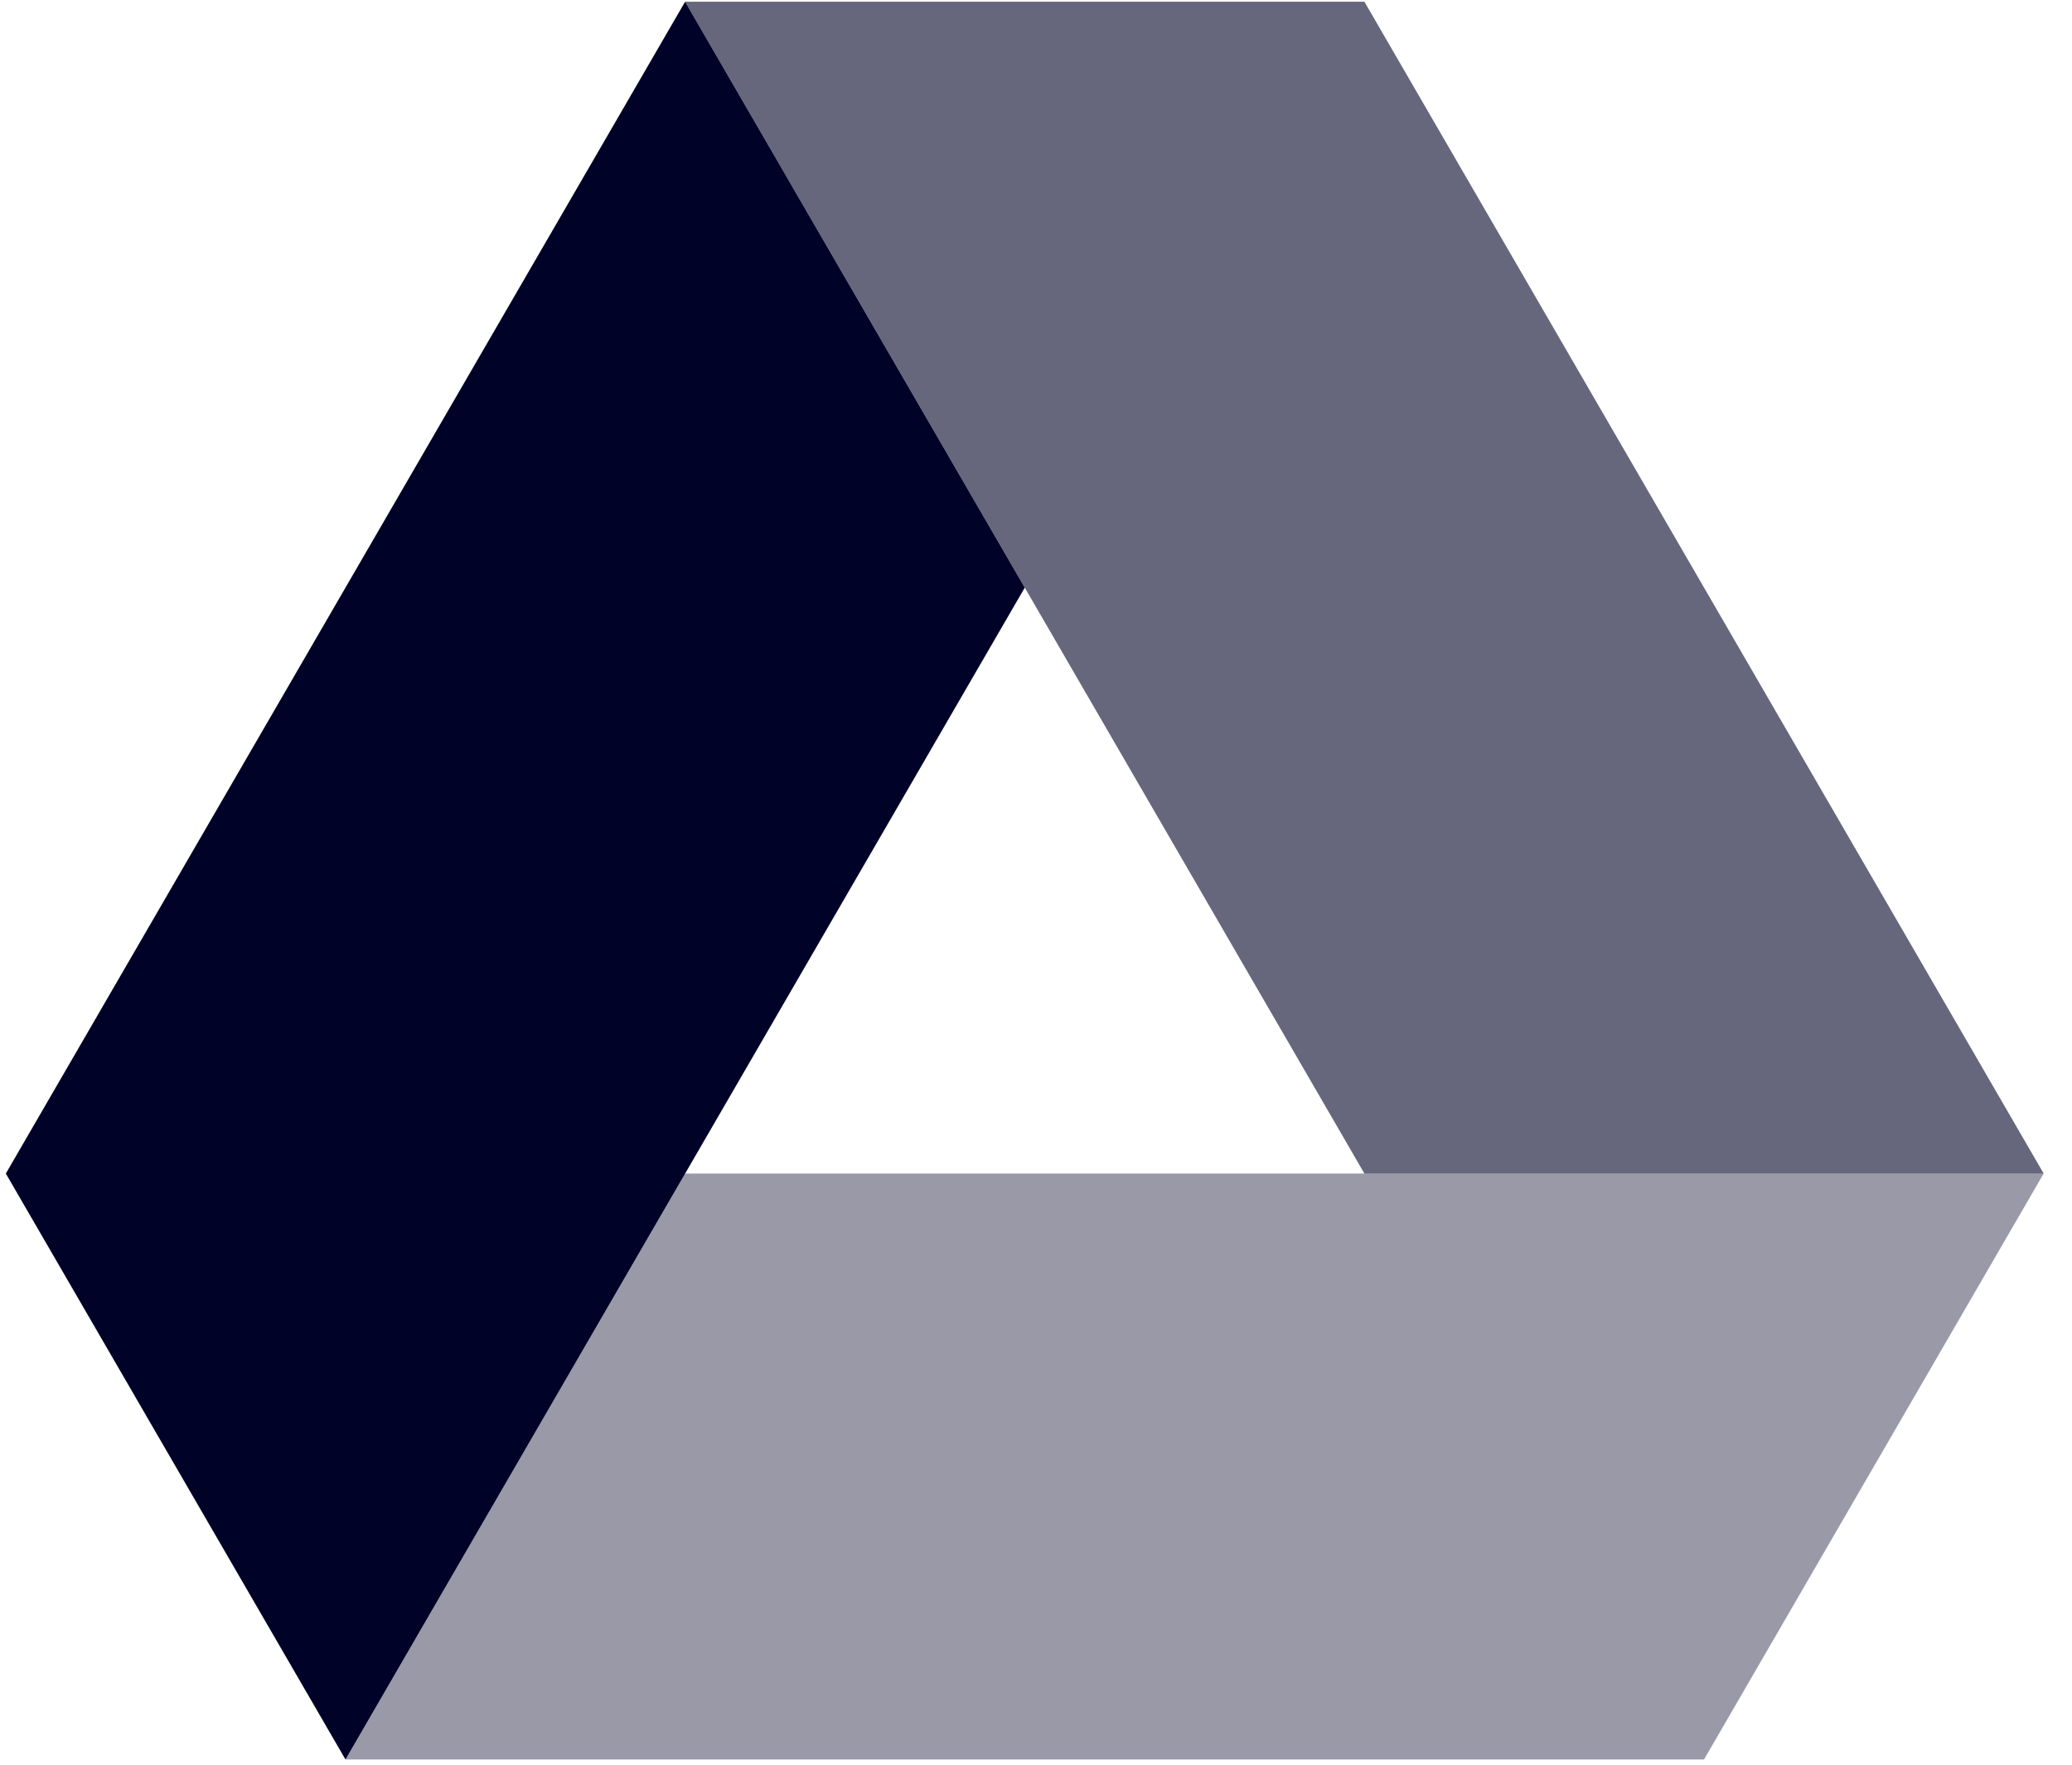 <svg width="54" height="46" viewBox="0 0 54 46" fill="none" xmlns="http://www.w3.org/2000/svg">
<g clip-path="url(#clip0_612_1582)">
<path d="M9.004 45.864L17.855 30.591H53.261L44.41 45.864H9.004Z" fill="#000227" fill-opacity="0.4"/>
<path d="M35.559 30.591H53.262L35.559 0.045H17.855L35.559 30.591Z" fill="#000227" fill-opacity="0.6"/>
<path d="M0.152 30.591L9.004 45.865L26.707 15.318L17.855 0.045L0.152 30.591Z" fill="#000227"/>
</g>
<defs>
<clipPath id="clip0_612_1582">
<rect width="53.109" height="45.82" fill="white" transform="translate(0.152 0.045)"/>
</clipPath>
</defs>
</svg>
